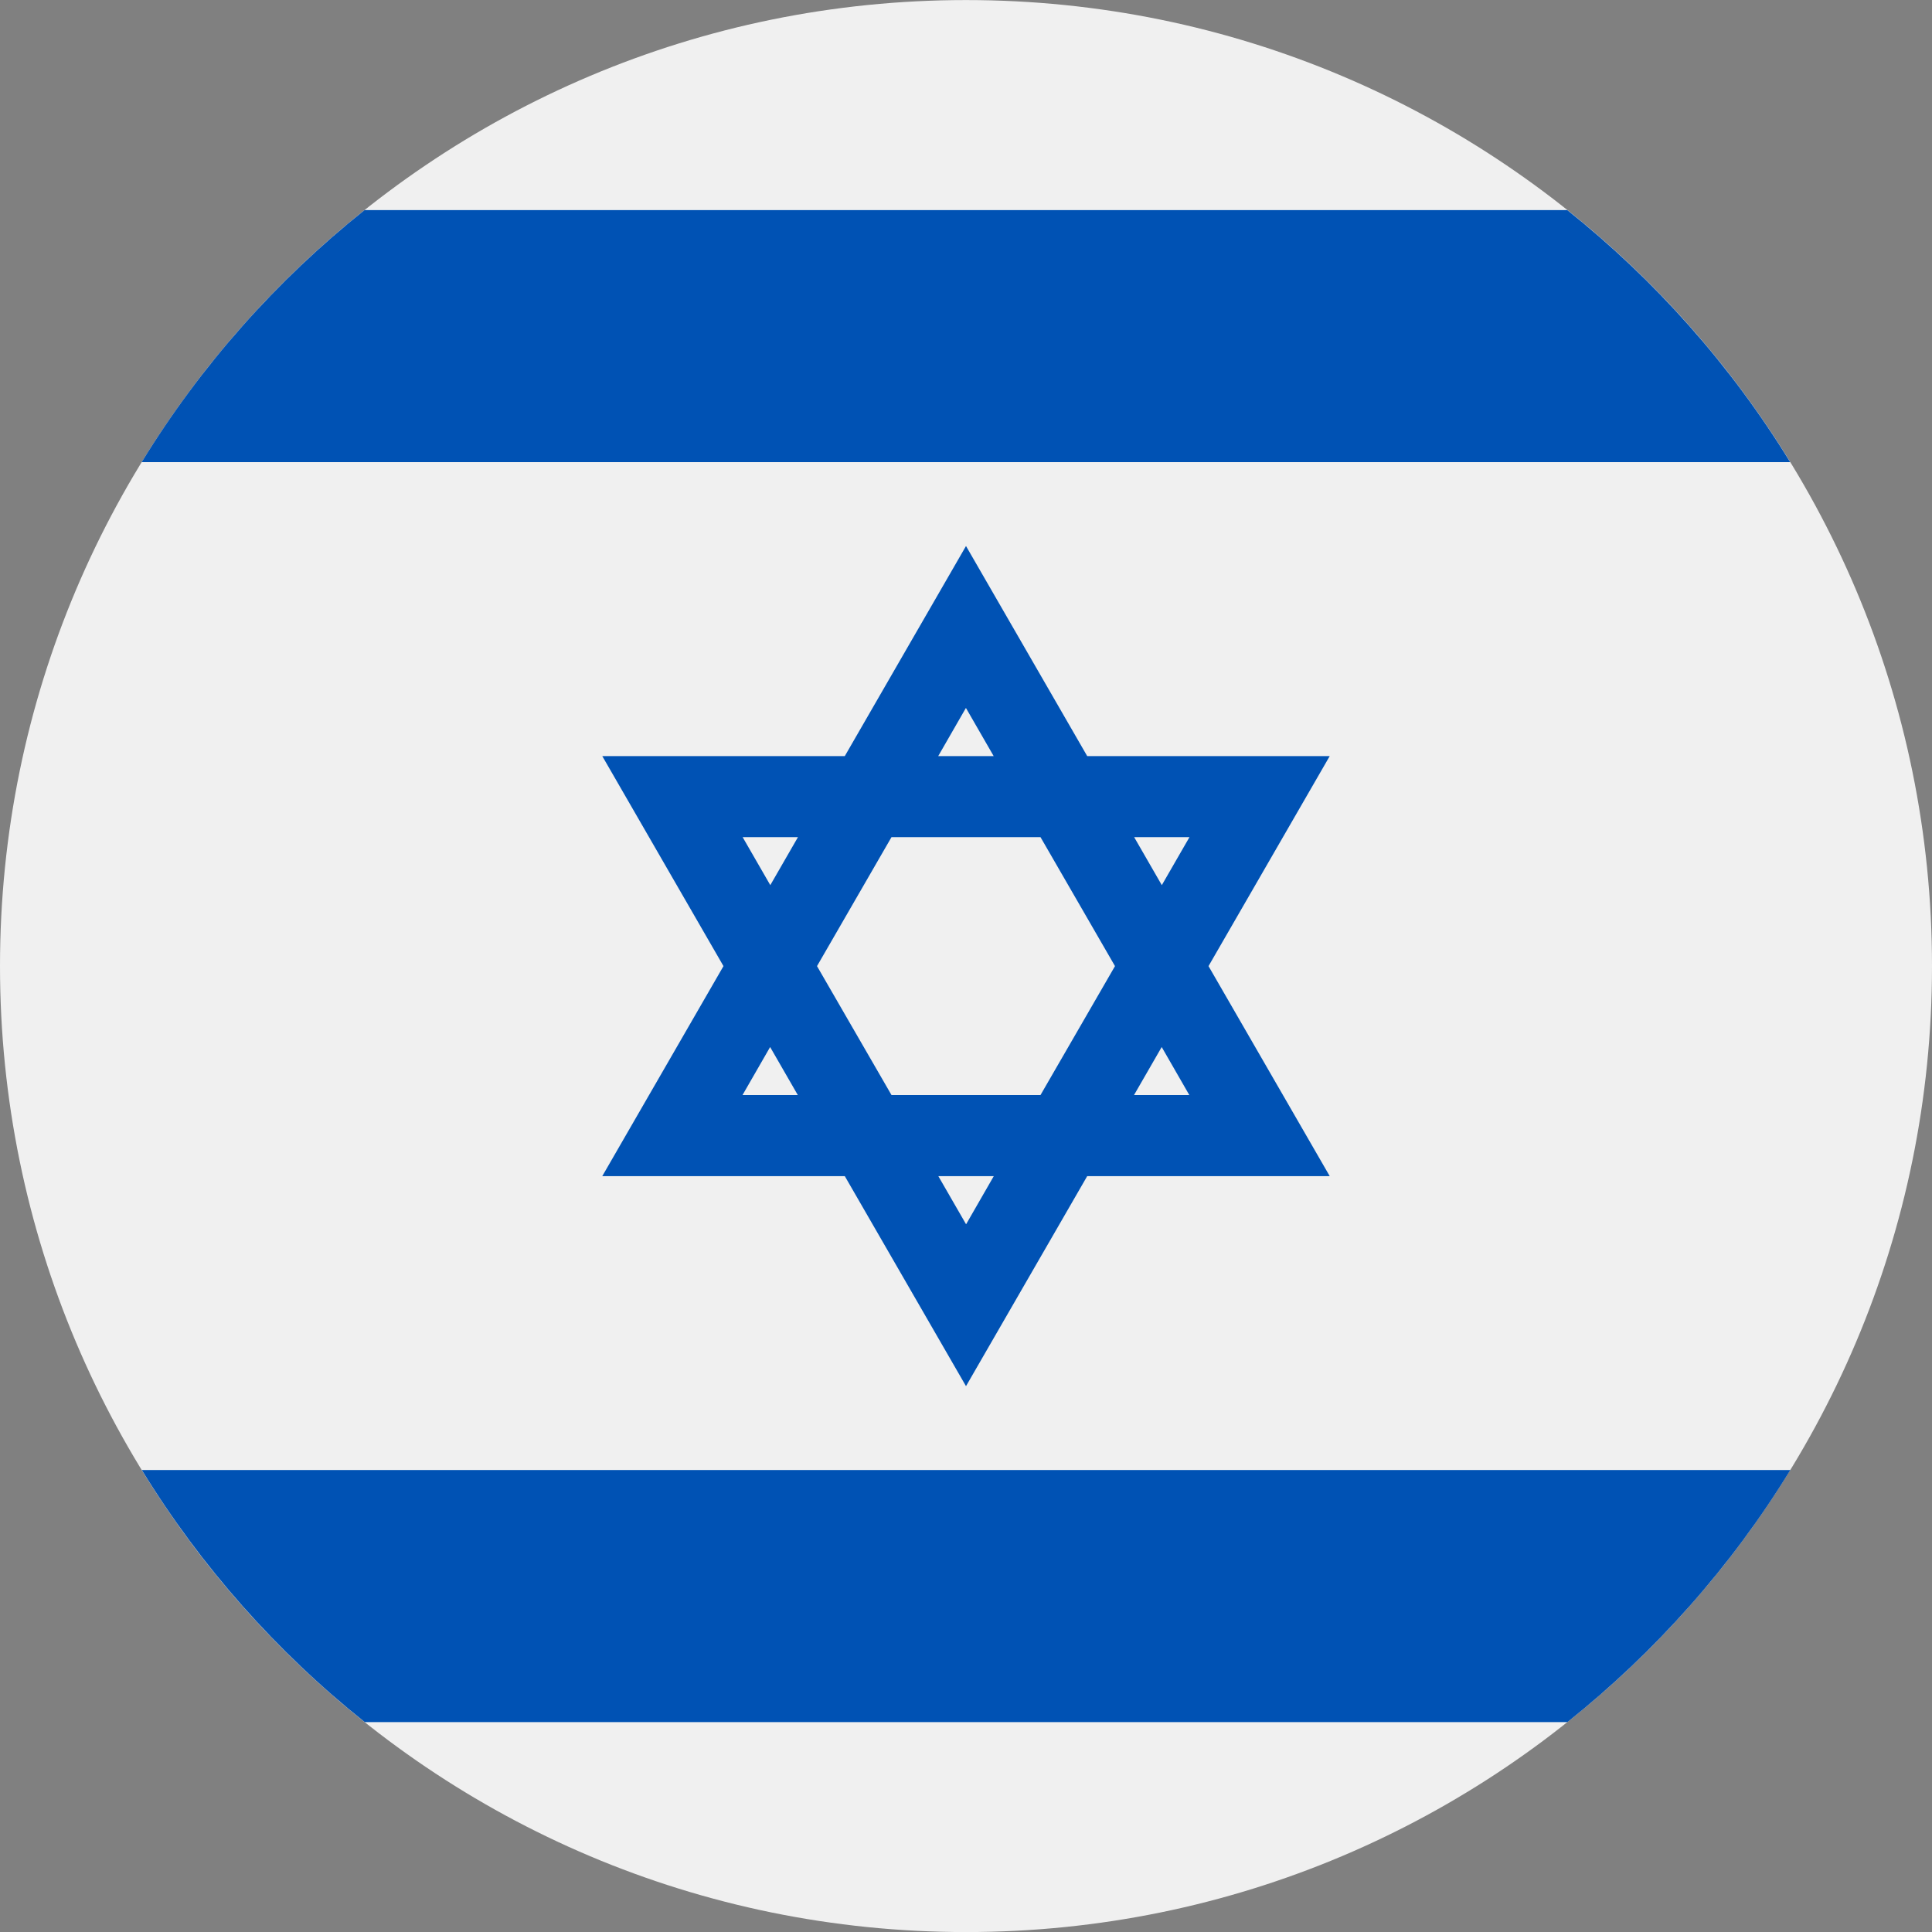 <svg width="34" height="34" viewBox="0 0 34 34" fill="none" xmlns="http://www.w3.org/2000/svg">
<rect x="0" y="0" width="34" height="34" fill="#808080" stroke="none"/>
<path d="M17 34.001C26.389 34.001 34 26.39 34 17.001C34 7.612 26.389 0.001 17 0.001C7.611 0.001 0 7.612 0 17.001C0 26.39 7.611 34.001 17 34.001Z" fill="#F0F0F0"/>
<path d="M23.401 13.306H19.133L17 9.609L14.867 13.306H10.599L12.732 17.002L10.599 20.698H14.867L17 24.394L19.133 20.698H23.401L21.268 17.002L23.401 13.306ZM19.622 17.002L18.311 19.271H15.689L14.378 17.002L15.689 14.732H18.311L19.622 17.002ZM17 12.461L17.487 13.306H16.511L16.997 12.461H17ZM13.067 14.732H14.043L13.556 15.577L13.069 14.732H13.067ZM13.067 19.271L13.553 18.426L14.04 19.271H13.064H13.067ZM17 21.543L16.513 20.698H17.489L17.003 21.543H17ZM20.933 19.271H19.957L20.444 18.426L20.93 19.271H20.933ZM19.957 14.732H20.933L20.446 15.577L19.959 14.732H19.957Z" fill="#0052B4"/>
<path d="M27.581 3.697H6.416C4.866 4.934 3.534 6.433 2.493 8.133H31.504C30.464 6.435 29.132 4.934 27.581 3.697Z" fill="#0052B4"/>
<path d="M6.419 30.306H27.584C29.134 29.069 30.466 27.57 31.507 25.87H2.496C3.536 27.567 4.868 29.069 6.419 30.306Z" fill="#0052B4"/>
</svg>
